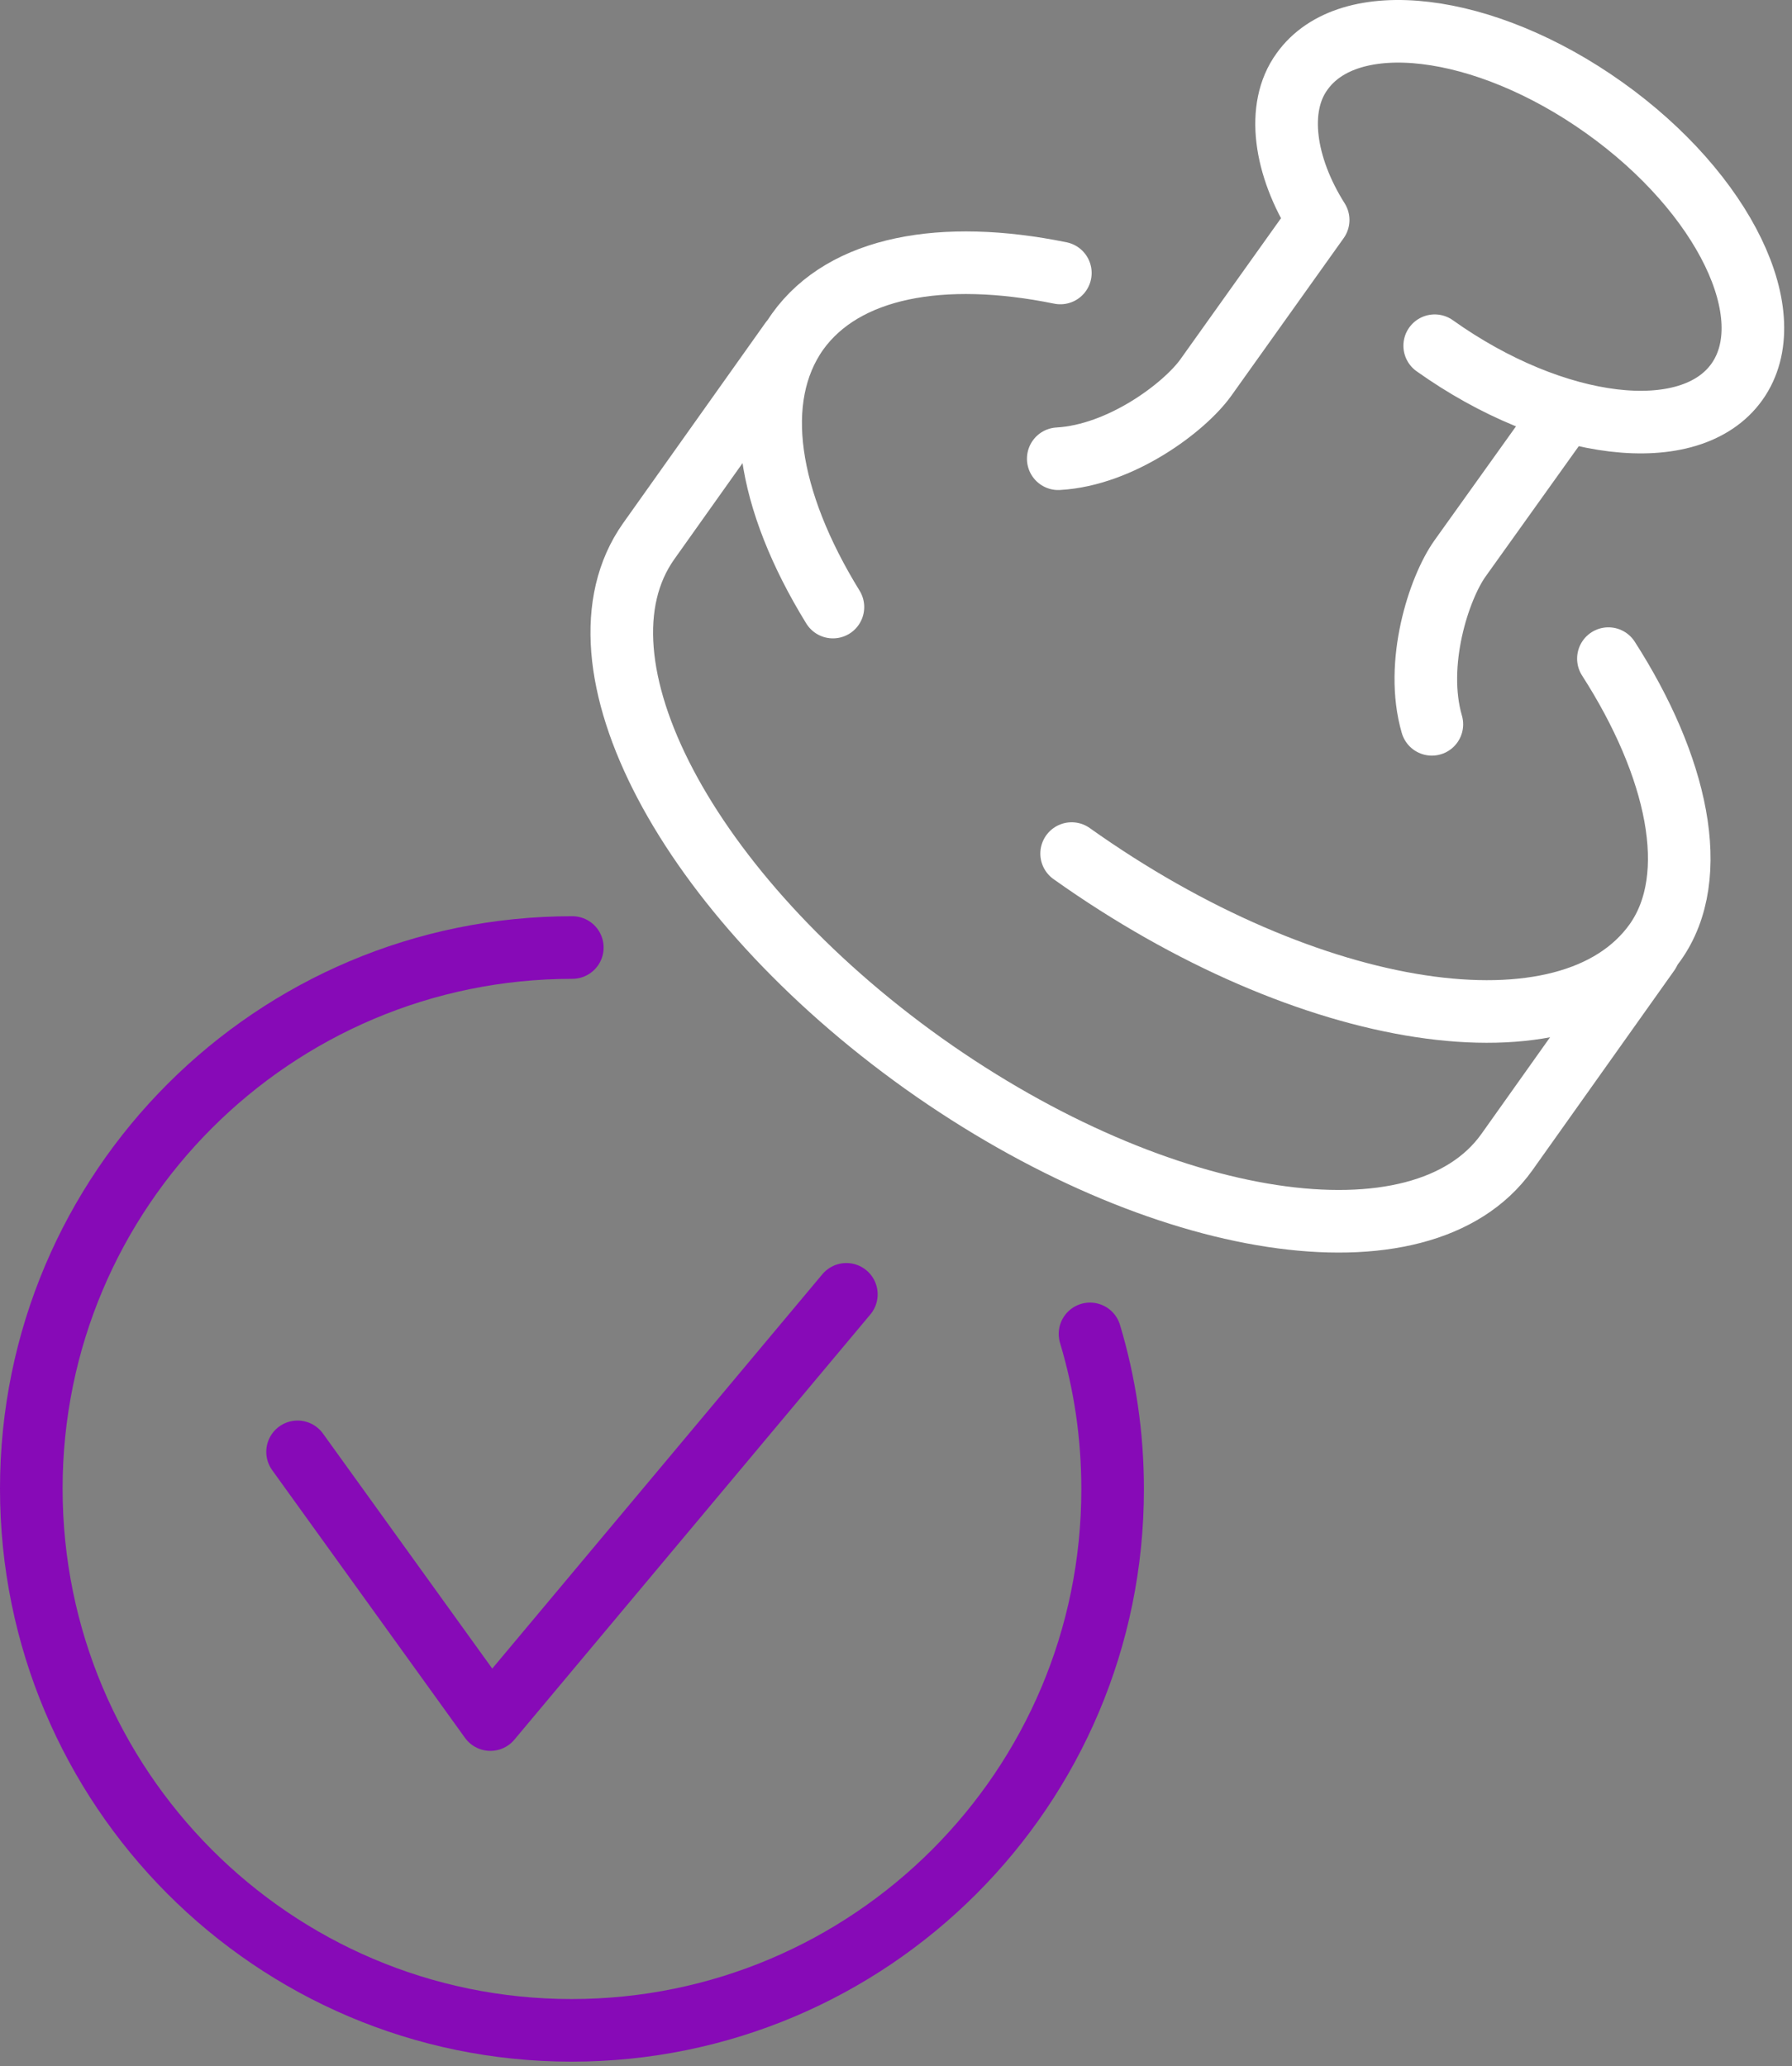 <svg viewBox="0 0 229 264" fill="none" xmlns="http://www.w3.org/2000/svg">
<rect x="0" y="0" width="229" height="264" fill="#808080" stroke="none"/>
<path d="M139.293 170.444C141.189 176.762 142.182 183.35 142.182 190.3C142.182 228.478 111.224 259.436 73.046 259.436C34.867 259.436 4 228.388 4 190.21C4 152.032 34.958 121.074 73.136 121.074" stroke="#870AB7" stroke-width="8" stroke-miterlimit="10" stroke-linecap="round"/>
<path d="M38.027 185.517L62.667 219.724L108.156 165.39" stroke="#870AB7" stroke-width="8" stroke-miterlimit="10" stroke-linecap="round" stroke-linejoin="round"/>
<path d="M106.439 77.571C98.045 63.942 95.879 50.945 101.926 42.371C107.883 34.068 120.429 31.811 135.501 34.88" stroke="white" stroke-width="8" stroke-miterlimit="10" stroke-linecap="round" stroke-linejoin="round"/>
<path d="M205.539 84.159C214.294 97.788 217.543 111.958 211.496 120.442C200.575 135.696 167.27 130.641 136.944 109.07" stroke="white" stroke-width="8" stroke-miterlimit="10" stroke-linecap="round" stroke-linejoin="round"/>
<path d="M210.684 121.706L192.543 147.248C181.622 162.502 148.318 157.447 117.992 135.876C87.756 114.305 72.052 84.52 82.882 69.177L101.024 43.635" stroke="white" stroke-width="8" stroke-miterlimit="10" stroke-linecap="round" stroke-linejoin="round"/>
<path d="M135.234 58.617C143.267 58.166 151.39 52.029 154.098 48.238C156.805 44.447 168.448 28.111 168.448 28.111C164.116 21.251 163.033 13.76 166.373 9.157C172.329 0.763 189.659 2.839 205.002 13.76C220.345 24.681 227.927 40.386 221.97 48.779C216.013 57.173 198.684 55.097 183.341 44.176" stroke="white" stroke-width="8" stroke-miterlimit="10" stroke-linecap="round" stroke-linejoin="round"/>
<path d="M199.494 53.292C199.494 53.292 189.295 67.553 186.587 71.343C183.88 75.134 180.721 84.791 182.977 92.553" stroke="white" stroke-width="8" stroke-miterlimit="10" stroke-linecap="round" stroke-linejoin="round"/>
</svg>
